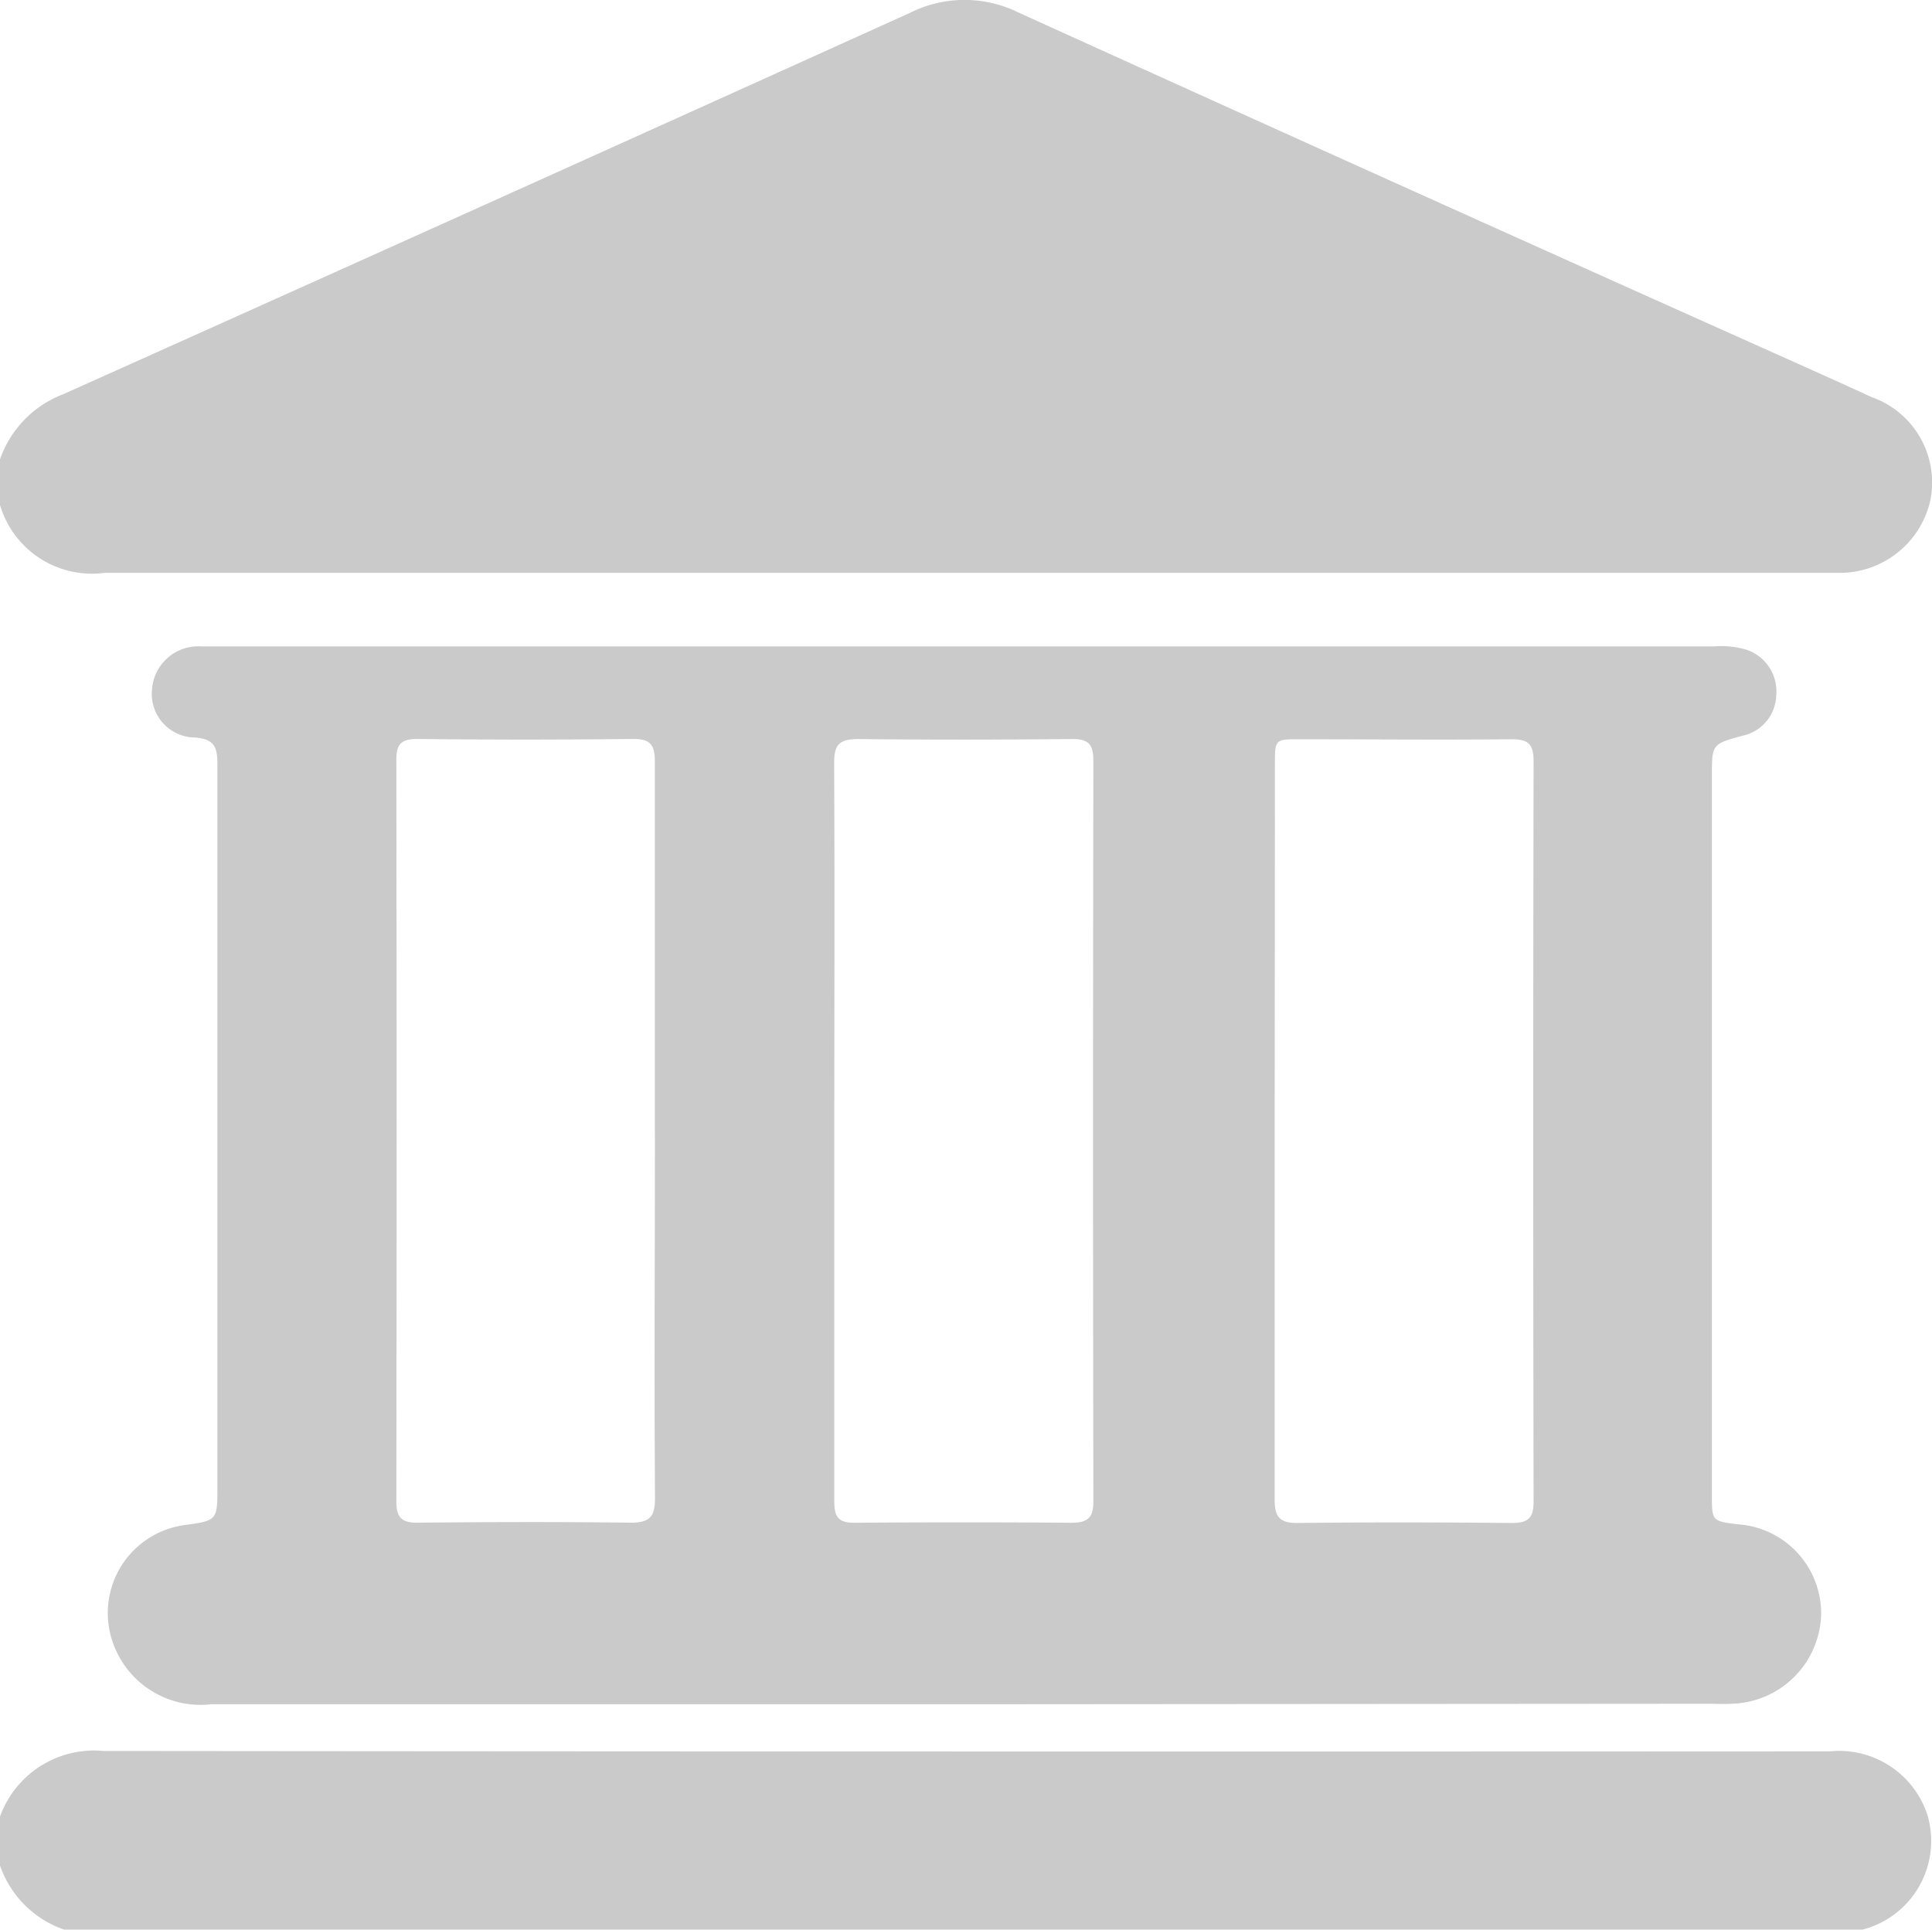 <svg xmlns="http://www.w3.org/2000/svg" width="24.954" height="24.92" viewBox="0 0 24.954 24.92">
  <g id="Group_5971" data-name="Group 5971" transform="translate(697.958 -648.105)">
    <g id="Group_5970" data-name="Group 5970" transform="translate(-697.958 648.105)">
      <path id="Path_17354" data-name="Path 17354" d="M-697.958,654.037a1.388,1.388,0,0,1,.819-.842q5.472-2.453,10.934-4.924a1.573,1.573,0,0,1,1.4-.005q4.961,2.251,9.935,4.476c.363.163.725.325,1.086.491a1.17,1.17,0,0,1,.762,1.317,1.2,1.2,0,0,1-1.192.953c-.064,0-.129,0-.194,0h-22.2a1.238,1.238,0,0,1-1.352-.884Z" transform="translate(697.958 -648.105)" fill="#cacaca"/>
      <path id="Path_17355" data-name="Path 17355" d="M-697.958,683.06a1.291,1.291,0,0,1,1.335-.847q11.148.011,22.3.005a1.2,1.2,0,0,1,1.261.825,1.183,1.183,0,0,1-.839,1.477H-697.13a1.337,1.337,0,0,1-.828-.828Z" transform="translate(697.958 -659.601)" fill="#cacaca"/>
      <path id="Path_17356" data-name="Path 17356" d="M-684.812,674.359q-4.856,0-9.712,0a1.2,1.2,0,0,1-1.288-.858,1.146,1.146,0,0,1,.945-1.456c.425-.059.425-.059.425-.5q0-4.661,0-9.322c0-.223-.035-.329-.292-.349a.563.563,0,0,1-.553-.617.6.6,0,0,1,.645-.559c.057,0,.113,0,.17,0h19.351a1.154,1.154,0,0,1,.433.044.566.566,0,0,1,.38.587.548.548,0,0,1-.431.521c-.4.109-.4.109-.4.526v9.274c0,.343,0,.343.336.385a1.153,1.153,0,0,1,1.075,1.167,1.186,1.186,0,0,1-1.159,1.15c-.1.007-.194,0-.292,0Zm-3.98-7.385c0-1.6,0-3.2,0-4.793,0-.227-.071-.291-.292-.288q-1.386.016-2.773,0c-.217,0-.275.07-.274.28q.008,4.78,0,9.561c0,.213.066.282.278.28.916-.009,1.832-.012,2.749,0,.251,0,.315-.081.314-.322C-688.8,670.12-688.791,668.547-688.791,666.974Zm2.318-.025c0,1.6,0,3.2,0,4.795,0,.2.058.273.262.271q1.4-.011,2.8,0c.208,0,.285-.062.284-.278q-.008-4.782,0-9.565c0-.212-.066-.281-.28-.278-.916.009-1.833.011-2.75,0-.242,0-.32.06-.318.312C-686.468,663.785-686.474,665.367-686.474,666.949Zm5.688,0c0,1.59,0,3.18,0,4.769,0,.218.062.3.289.3.925-.011,1.85-.009,2.774,0,.21,0,.281-.062.281-.278q-.009-4.781,0-9.563c0-.238-.088-.282-.3-.28-.908.009-1.817,0-2.725,0-.315,0-.316,0-.316.33Z" transform="translate(697.25 -652.35)" fill="#cacaca"/>
    </g>
  </g>
</svg>
